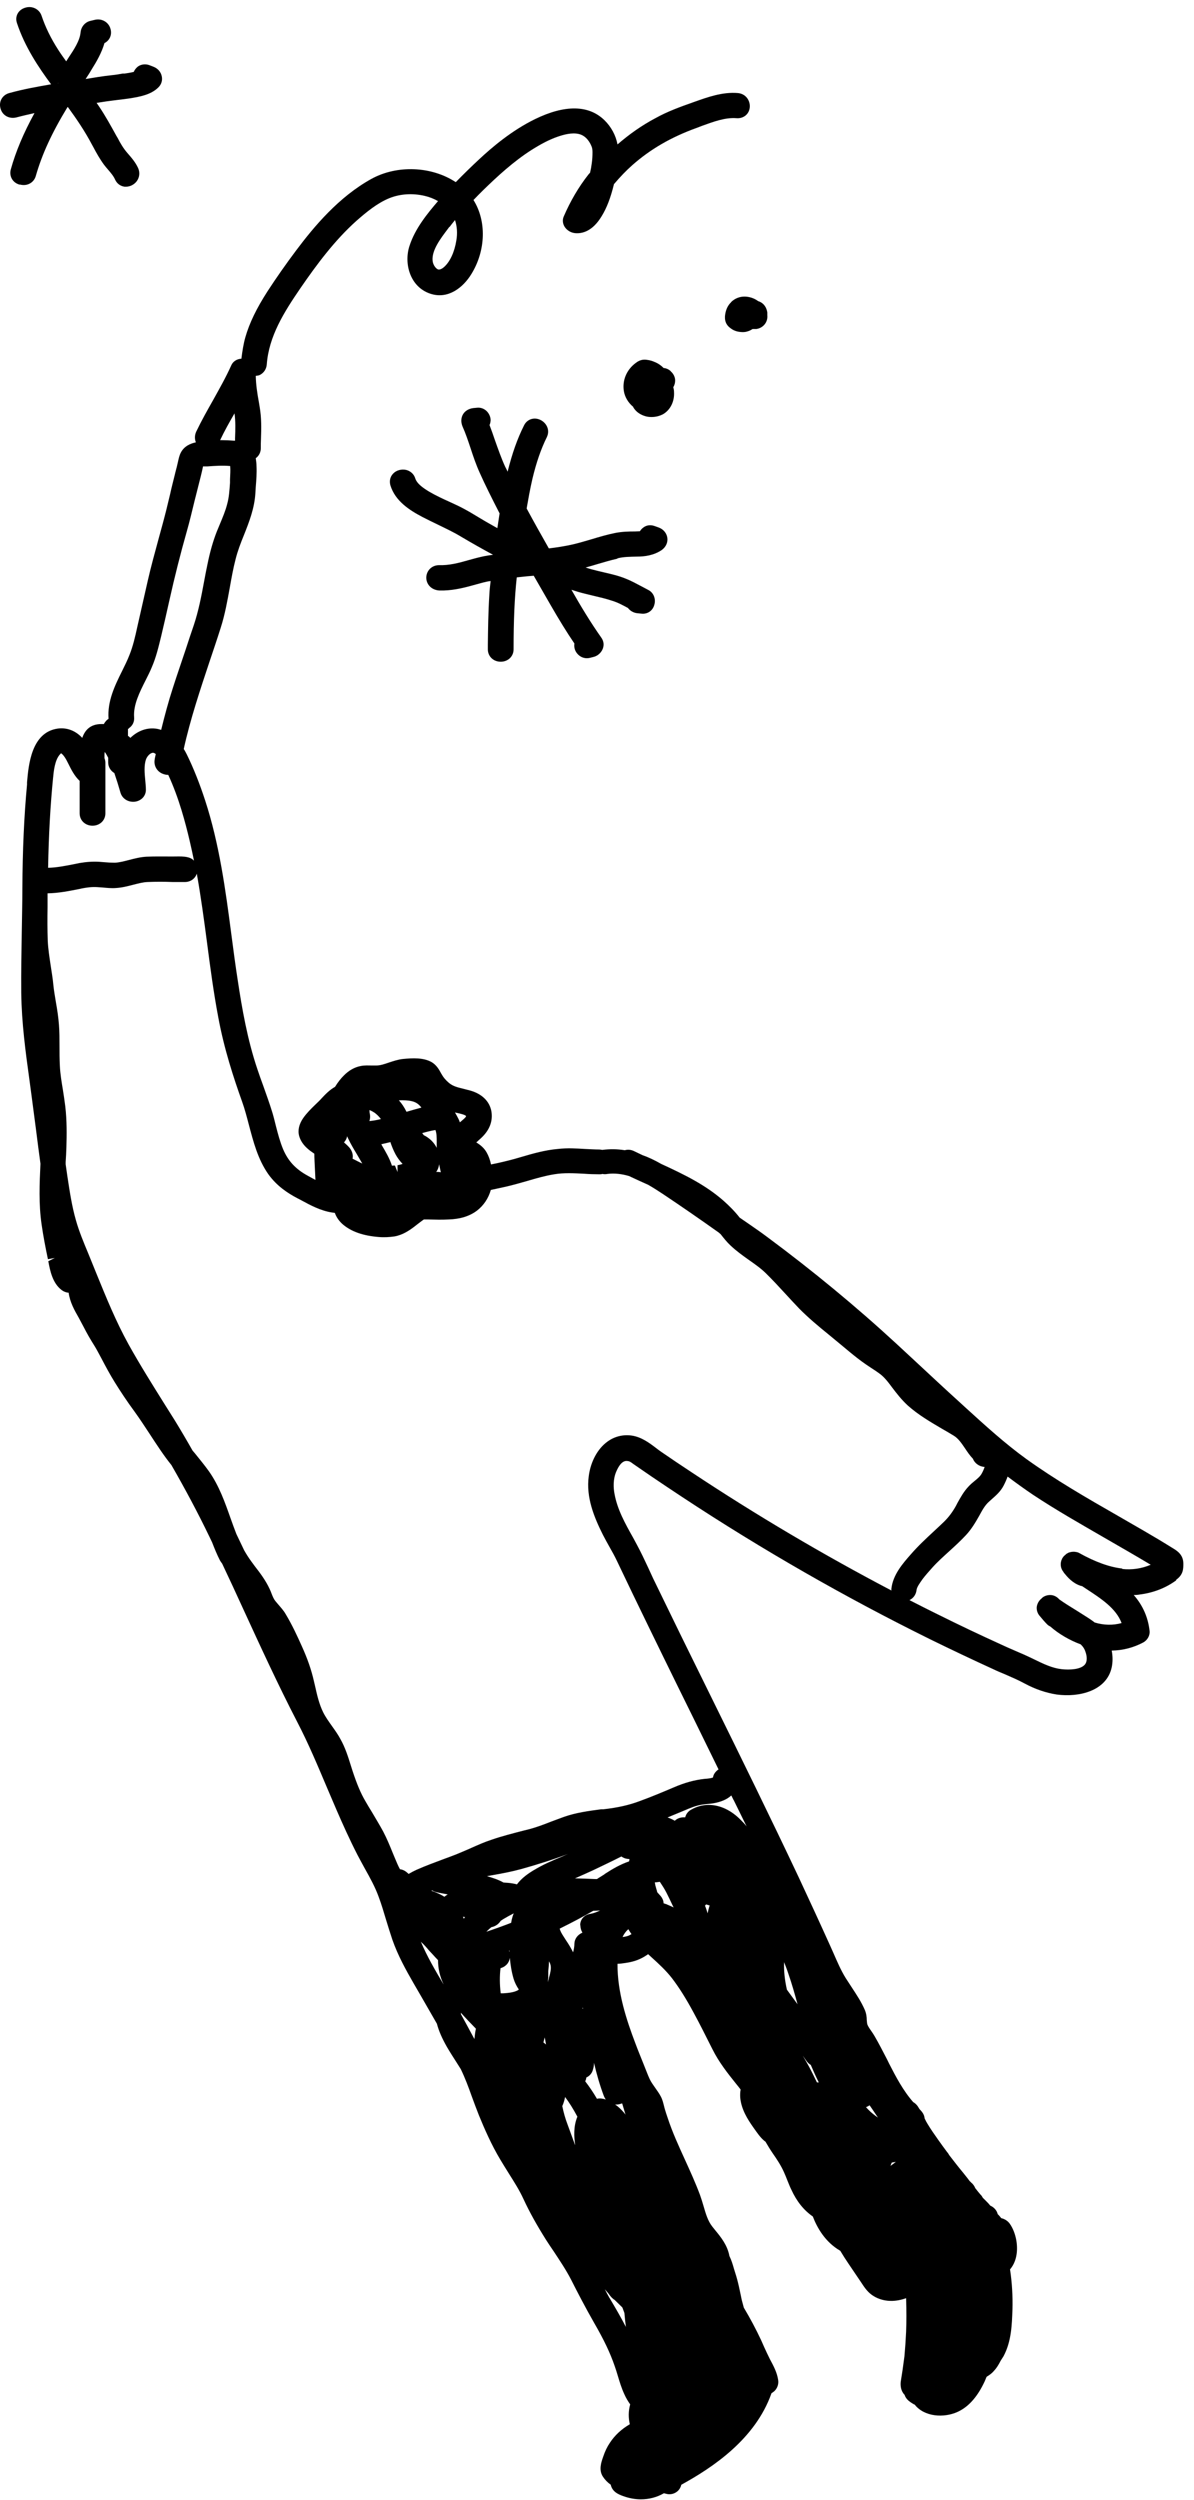 <svg width="64" height="134" viewBox="0 0 64 134" fill="none" xmlns="http://www.w3.org/2000/svg">
<path d="M63.049 84.666C63.429 84.393 63.429 84.08 63.429 83.807C63.429 83.319 63.089 83.113 62.849 82.967L62.769 82.918C61.829 82.332 60.859 81.785 59.899 81.229C58.259 80.291 56.569 79.314 55.019 78.201C53.869 77.371 52.789 76.385 51.749 75.438L51.439 75.154C50.629 74.422 49.829 73.67 49.029 72.928L48.039 72.01C45.889 70.027 43.559 68.103 41.109 66.287C40.809 66.062 40.499 65.848 40.189 65.633L39.649 65.262C39.389 64.93 39.089 64.627 38.779 64.353C37.799 63.494 36.669 62.947 35.439 62.381C35.099 62.185 34.749 62.019 34.439 61.912L33.989 61.697C33.829 61.619 33.659 61.599 33.489 61.648C33.079 61.58 32.689 61.58 32.289 61.629C32.289 61.629 32.279 61.629 32.269 61.629C32.219 61.619 32.169 61.609 32.119 61.609C31.869 61.609 31.609 61.59 31.359 61.58C30.889 61.551 30.399 61.521 29.899 61.58C29.219 61.639 28.569 61.824 27.939 62.01L27.569 62.117C27.169 62.224 26.769 62.322 26.319 62.41C26.269 62.166 26.189 61.951 26.089 61.775C25.949 61.521 25.749 61.365 25.529 61.228C25.579 61.189 25.629 61.141 25.659 61.111L25.769 61.014C26.239 60.584 26.429 60.096 26.339 59.558C26.239 59.021 25.829 58.621 25.189 58.445C25.079 58.416 24.959 58.386 24.849 58.357C24.529 58.279 24.279 58.221 24.059 58.035C23.889 57.889 23.769 57.752 23.649 57.537C23.539 57.332 23.399 57.078 23.129 56.922C22.689 56.678 22.119 56.707 21.609 56.756C21.329 56.785 21.079 56.873 20.839 56.951C20.609 57.029 20.389 57.107 20.169 57.107C20.099 57.107 20.019 57.107 19.949 57.107C19.759 57.107 19.549 57.088 19.329 57.136C19.009 57.195 18.699 57.371 18.439 57.635C18.269 57.801 18.109 58.006 17.959 58.25C17.679 58.406 17.449 58.64 17.249 58.855C17.139 58.982 17.009 59.099 16.889 59.217C16.669 59.431 16.439 59.656 16.249 59.929C16.029 60.252 15.949 60.584 16.039 60.896C16.109 61.141 16.269 61.385 16.529 61.599C16.629 61.687 16.739 61.756 16.849 61.834C16.849 62.097 16.869 62.371 16.879 62.635C16.889 62.84 16.899 63.035 16.909 63.24C16.779 63.172 16.639 63.094 16.499 63.016C15.849 62.664 15.439 62.224 15.169 61.58C15.009 61.189 14.899 60.779 14.789 60.349C14.729 60.105 14.669 59.861 14.599 59.627C14.449 59.139 14.279 58.67 14.109 58.191C13.999 57.898 13.899 57.605 13.799 57.312C13.259 55.721 12.969 54.031 12.749 52.576C12.619 51.746 12.509 50.906 12.399 50.066C12.089 47.693 11.759 45.242 10.999 42.908C10.709 42.019 10.379 41.179 10.009 40.427C9.959 40.33 9.909 40.232 9.849 40.144C10.199 38.552 10.729 36.97 11.239 35.437C11.439 34.841 11.639 34.255 11.829 33.65C12.059 32.937 12.189 32.195 12.319 31.482C12.409 30.974 12.499 30.466 12.629 29.968C12.739 29.529 12.899 29.109 13.079 28.669C13.359 27.966 13.639 27.244 13.689 26.433L13.709 26.101C13.739 25.73 13.769 25.359 13.749 24.968C13.749 24.841 13.729 24.704 13.709 24.558C13.729 24.538 13.749 24.529 13.769 24.509C13.899 24.392 13.979 24.216 13.979 24.031C13.979 23.855 13.979 23.679 13.989 23.513C14.009 22.966 14.019 22.39 13.919 21.814L13.879 21.57C13.789 21.081 13.719 20.622 13.709 20.144C13.779 20.134 13.839 20.134 13.909 20.105C14.139 19.997 14.279 19.782 14.299 19.538C14.409 18.025 15.219 16.736 16.109 15.437C16.969 14.187 17.939 12.878 19.109 11.833C19.619 11.384 20.219 10.886 20.869 10.622C21.449 10.388 22.109 10.349 22.749 10.495C23.009 10.554 23.259 10.652 23.479 10.778C22.919 11.433 22.249 12.243 21.949 13.181C21.639 14.128 21.979 15.378 23.059 15.739C24.019 16.062 24.829 15.407 25.269 14.685C26.049 13.415 26.079 11.833 25.379 10.72C25.539 10.554 25.709 10.378 25.879 10.212C26.659 9.45 27.519 8.659 28.479 8.044C29.019 7.702 29.459 7.478 29.879 7.331C30.189 7.224 30.649 7.087 31.039 7.185C31.429 7.282 31.629 7.644 31.709 7.849C31.743 7.927 31.759 8.028 31.759 8.152C31.759 8.357 31.749 8.552 31.719 8.757C31.699 8.923 31.669 9.089 31.629 9.255L31.549 9.343C31.009 10.027 30.569 10.788 30.219 11.599C30.139 11.775 30.159 11.98 30.259 12.146C30.379 12.341 30.599 12.478 30.839 12.497C31.209 12.527 31.759 12.4 32.249 11.589C32.519 11.15 32.729 10.613 32.909 9.87C33.249 9.47 33.569 9.138 33.889 8.855C34.859 7.995 35.989 7.341 37.349 6.853L37.629 6.745C38.249 6.521 38.879 6.286 39.479 6.335C39.849 6.364 40.159 6.12 40.189 5.749C40.219 5.407 39.989 5.026 39.549 4.987C38.729 4.919 37.939 5.202 37.199 5.466C36.449 5.73 35.779 5.974 35.129 6.335C34.409 6.716 33.729 7.194 33.099 7.741C33.009 7.253 32.759 6.794 32.399 6.442C31.559 5.622 30.279 5.603 28.679 6.384C27.419 6.999 26.359 7.907 25.679 8.542C25.269 8.923 24.859 9.323 24.429 9.763C23.139 8.913 21.299 8.825 19.909 9.587C18.159 10.554 16.839 12.136 15.879 13.415C15.329 14.148 14.809 14.89 14.339 15.613C13.749 16.53 13.369 17.312 13.149 18.083C13.049 18.435 12.989 18.826 12.939 19.226C12.699 19.236 12.479 19.372 12.389 19.597C12.109 20.222 11.759 20.837 11.429 21.433C11.119 21.98 10.799 22.546 10.519 23.132C10.429 23.328 10.429 23.533 10.499 23.708C10.229 23.767 9.879 23.894 9.689 24.265C9.609 24.421 9.579 24.578 9.539 24.753C9.499 24.929 9.459 25.105 9.409 25.281L9.359 25.486C9.279 25.818 9.189 26.15 9.119 26.482C9.049 26.775 8.979 27.058 8.909 27.351C8.779 27.869 8.639 28.376 8.499 28.884C8.299 29.626 8.089 30.378 7.919 31.13L7.359 33.601C7.249 34.109 7.129 34.636 6.939 35.105C6.829 35.388 6.689 35.671 6.549 35.955C6.149 36.755 5.749 37.586 5.819 38.523C5.779 38.552 5.739 38.582 5.699 38.621C5.649 38.679 5.599 38.738 5.569 38.806C5.529 38.806 5.479 38.806 5.439 38.806C4.839 38.806 4.549 39.138 4.409 39.548C4.049 39.158 3.579 38.982 3.089 39.05C1.679 39.255 1.529 41.004 1.449 41.931V42.048C1.289 43.757 1.209 45.584 1.199 47.634C1.199 48.367 1.179 49.109 1.169 49.842C1.149 50.965 1.129 52.097 1.139 53.22C1.159 54.812 1.369 56.375 1.579 57.889L1.689 58.709C1.769 59.314 1.849 59.929 1.929 60.535C2.009 61.17 2.089 61.804 2.169 62.371C2.119 63.426 2.069 64.51 2.229 65.623C2.319 66.248 2.439 66.873 2.569 67.488L2.939 67.42L2.589 67.596C2.679 68.084 2.809 68.758 3.289 69.129C3.399 69.217 3.539 69.275 3.679 69.285C3.749 69.793 3.989 70.223 4.219 70.623L4.479 71.111C4.569 71.287 4.659 71.453 4.759 71.629L4.909 71.883C5.019 72.059 5.129 72.234 5.229 72.42L5.429 72.791C5.659 73.231 5.889 73.66 6.149 74.08C6.459 74.578 6.799 75.096 7.209 75.652C7.499 76.053 7.759 76.453 8.029 76.863C8.399 77.43 8.779 78.016 9.189 78.523C9.919 79.793 10.609 81.082 11.229 82.371L11.369 82.664C11.499 82.996 11.629 83.319 11.789 83.631C11.819 83.68 11.849 83.729 11.909 83.807C12.289 84.608 12.659 85.408 13.029 86.219C13.949 88.221 14.899 90.291 15.929 92.284C16.529 93.436 17.039 94.656 17.539 95.838C17.709 96.239 17.879 96.629 18.049 97.03C18.359 97.743 18.729 98.573 19.159 99.412C19.289 99.657 19.419 99.901 19.549 100.135C19.839 100.653 20.109 101.141 20.299 101.668C20.449 102.069 20.569 102.479 20.689 102.879C20.799 103.241 20.909 103.592 21.029 103.954C21.329 104.813 21.759 105.584 22.169 106.297L22.549 106.952C22.839 107.459 23.129 107.957 23.419 108.465C23.519 108.846 23.689 109.237 23.949 109.696C24.119 109.989 24.309 110.282 24.489 110.565L24.699 110.897C24.929 111.375 25.109 111.854 25.289 112.362C25.409 112.694 25.539 113.036 25.669 113.368C25.969 114.1 26.339 114.95 26.819 115.751C26.969 116.004 27.119 116.239 27.269 116.483C27.559 116.942 27.839 117.381 28.059 117.86C28.389 118.573 28.789 119.286 29.269 120.047C29.399 120.253 29.539 120.458 29.679 120.663C30.019 121.18 30.349 121.669 30.619 122.196C30.939 122.831 31.369 123.661 31.849 124.501C32.369 125.399 32.709 126.112 32.949 126.815C33.009 126.981 33.059 127.147 33.109 127.313C33.209 127.645 33.309 127.987 33.469 128.329C33.559 128.534 33.669 128.71 33.779 128.866C33.679 129.227 33.679 129.579 33.759 129.93C33.319 130.184 32.949 130.526 32.689 130.927C32.549 131.132 32.429 131.376 32.329 131.678C32.229 131.962 32.079 132.382 32.319 132.743C32.429 132.909 32.569 133.055 32.739 133.173C32.739 133.202 32.749 133.221 32.759 133.251C32.879 133.612 33.249 133.729 33.509 133.817C33.779 133.905 34.069 133.954 34.349 133.954C34.789 133.954 35.209 133.846 35.579 133.632C35.609 133.632 35.649 133.641 35.679 133.651C35.909 133.72 36.129 133.671 36.299 133.534C36.409 133.446 36.489 133.309 36.519 133.173C38.209 132.245 40.479 130.731 41.349 128.28C41.349 128.28 41.349 128.28 41.349 128.27C41.399 128.241 41.449 128.202 41.499 128.163C41.669 128.007 41.749 127.772 41.709 127.548C41.649 127.157 41.469 126.815 41.269 126.444C41.159 126.229 41.059 126.005 40.959 125.79L40.799 125.428C40.529 124.852 40.219 124.266 39.869 123.68L39.759 123.27C39.659 122.792 39.569 122.303 39.409 121.815L39.339 121.59C39.279 121.376 39.209 121.141 39.099 120.917C38.989 120.331 38.649 119.911 38.319 119.51L38.179 119.335C37.939 119.032 37.829 118.641 37.709 118.231C37.649 118.026 37.589 117.831 37.519 117.635C37.279 116.991 36.989 116.356 36.709 115.741C36.379 115.018 36.039 114.276 35.789 113.514C35.729 113.348 35.679 113.182 35.629 113.016L35.589 112.86C35.549 112.704 35.509 112.528 35.419 112.362C35.339 112.206 35.229 112.059 35.129 111.913C35.049 111.795 34.969 111.688 34.899 111.571C34.779 111.366 34.699 111.131 34.599 110.887L34.479 110.584C34.339 110.233 34.189 109.872 34.059 109.52C33.579 108.26 33.089 106.776 33.099 105.252C33.249 105.252 33.399 105.223 33.549 105.204C34.009 105.135 34.349 105.008 34.699 104.764C34.709 104.764 34.729 104.745 34.739 104.735C34.789 104.784 34.849 104.832 34.909 104.891C35.319 105.262 35.699 105.614 36.019 106.024C36.399 106.522 36.769 107.108 37.179 107.87C37.509 108.475 37.819 109.1 38.129 109.715L38.189 109.833C38.529 110.516 38.989 111.102 39.459 111.688C39.539 111.786 39.619 111.883 39.699 111.991C39.669 112.147 39.669 112.303 39.679 112.44C39.739 113.065 40.079 113.592 40.359 113.993L40.449 114.12C40.589 114.315 40.739 114.54 40.939 114.715C40.969 114.745 40.999 114.764 41.029 114.784C41.149 114.989 41.279 115.204 41.419 115.409C41.629 115.711 41.859 116.053 42.019 116.415C42.089 116.571 42.149 116.717 42.209 116.874C42.279 117.04 42.339 117.206 42.419 117.362C42.699 117.977 43.079 118.456 43.569 118.797C43.799 119.403 44.239 120.174 45.039 120.633C45.179 120.868 45.329 121.102 45.489 121.337L46.149 122.313C46.299 122.538 46.459 122.801 46.729 122.997C47.239 123.358 47.899 123.417 48.569 123.173C48.589 123.866 48.589 124.432 48.569 124.969C48.549 125.409 48.519 125.848 48.479 126.288C48.449 126.532 48.409 126.776 48.379 127.02C48.349 127.235 48.309 127.45 48.279 127.665C48.259 127.88 48.289 128.153 48.489 128.358C48.499 128.397 48.519 128.436 48.539 128.475C48.629 128.632 48.769 128.729 48.909 128.817C48.949 128.846 48.999 128.866 49.039 128.886C49.059 128.915 49.089 128.954 49.119 128.983C49.709 129.589 50.769 129.579 51.449 129.208C51.979 128.925 52.419 128.407 52.779 127.635C52.809 127.577 52.829 127.509 52.859 127.44L52.889 127.382C53.039 127.294 53.169 127.196 53.269 127.079C53.409 126.932 53.519 126.757 53.639 126.522C53.689 126.444 53.739 126.366 53.789 126.288C54.219 125.487 54.239 124.579 54.269 123.788C54.289 123.085 54.249 122.352 54.139 121.63C54.459 121.258 54.579 120.712 54.479 120.087C54.419 119.745 54.299 119.432 54.129 119.188C54.019 119.032 53.849 118.924 53.669 118.885C53.619 118.827 53.569 118.758 53.509 118.7L53.479 118.671C53.429 118.465 53.279 118.299 53.079 118.212L52.979 118.094C52.859 117.967 52.739 117.85 52.679 117.792C52.639 117.713 52.579 117.635 52.559 117.626C52.479 117.528 52.399 117.44 52.329 117.342L52.279 117.284C52.229 117.157 52.149 117.049 52.049 116.971C52.029 116.952 52.009 116.922 51.979 116.903L51.869 116.756C51.789 116.659 51.709 116.551 51.629 116.454C51.359 116.131 51.099 115.79 50.879 115.506C50.839 115.438 50.799 115.37 50.779 115.36C50.609 115.135 50.449 114.911 50.289 114.686C50.089 114.403 49.889 114.12 49.709 113.817C49.659 113.739 49.619 113.661 49.559 113.534C49.549 113.368 49.459 113.211 49.299 113.055L49.259 112.997C49.259 112.997 49.209 112.909 49.179 112.87C49.119 112.792 49.039 112.713 48.949 112.665C48.409 112.049 48.019 111.307 47.659 110.604L47.549 110.379C47.329 109.959 47.119 109.54 46.879 109.129C46.829 109.041 46.769 108.954 46.709 108.866C46.619 108.739 46.519 108.592 46.489 108.495C46.469 108.416 46.469 108.338 46.459 108.26C46.459 108.114 46.439 107.928 46.359 107.733C46.169 107.293 45.909 106.903 45.659 106.522C45.549 106.356 45.439 106.18 45.329 106.014C45.069 105.594 44.879 105.145 44.669 104.666L44.499 104.286C43.949 103.065 43.389 101.854 42.829 100.653C41.319 97.45 39.729 94.217 38.189 91.092C37.419 89.52 36.639 87.957 35.879 86.385L35.009 84.598C34.919 84.403 34.829 84.207 34.739 84.012C34.549 83.602 34.359 83.201 34.149 82.811L33.939 82.42C33.499 81.639 33.089 80.897 32.939 80.067C32.879 79.754 32.849 79.285 33.039 78.856C33.299 78.26 33.549 78.289 33.659 78.309C33.749 78.318 33.819 78.367 33.949 78.465L34.929 79.139C35.479 79.51 36.029 79.881 36.579 80.242C40.859 83.065 45.329 85.623 49.839 87.85C50.969 88.406 52.109 88.944 53.259 89.471C53.439 89.559 53.629 89.637 53.819 89.715C54.199 89.881 54.569 90.037 54.929 90.233C55.489 90.535 56.069 90.731 56.639 90.819C57.869 90.985 59.319 90.614 59.589 89.364C59.649 89.08 59.649 88.768 59.589 88.465C60.189 88.455 60.749 88.309 61.269 88.035C61.499 87.918 61.649 87.654 61.619 87.41C61.539 86.688 61.259 86.043 60.769 85.487C60.889 85.487 60.999 85.477 61.109 85.457C61.809 85.369 62.479 85.115 63.039 84.705L63.049 84.666ZM24.099 12.165C24.189 12.038 24.289 11.921 24.389 11.794C24.499 12.126 24.529 12.507 24.459 12.898C24.359 13.513 24.119 14.04 23.789 14.323C23.699 14.402 23.569 14.47 23.479 14.441C23.339 14.382 23.209 14.177 23.189 13.982C23.129 13.415 23.619 12.78 24.009 12.263L24.089 12.155L24.099 12.165ZM47.799 115.907L48.019 115.868C47.919 115.946 47.819 116.024 47.729 116.083C47.749 116.024 47.779 115.965 47.799 115.907ZM46.609 112.831C46.759 113.045 46.909 113.27 47.059 113.495C46.889 113.377 46.709 113.241 46.539 113.065C46.499 113.026 46.459 112.977 46.419 112.938C46.479 112.909 46.549 112.879 46.609 112.84V112.831ZM43.259 110.497C43.309 110.565 43.379 110.624 43.459 110.672C43.599 110.995 43.739 111.317 43.889 111.61C43.859 111.61 43.829 111.61 43.799 111.61H43.789L43.589 111.2C43.419 110.848 43.229 110.516 43.029 110.174C43.099 110.282 43.179 110.379 43.249 110.487L43.259 110.497ZM42.259 105.789C42.449 106.336 42.609 106.903 42.749 107.42C42.559 107.157 42.369 106.903 42.179 106.639C42.059 106.102 42.009 105.614 42.029 105.164C42.109 105.37 42.189 105.575 42.259 105.789ZM24.489 59.646C24.579 59.666 24.669 59.685 24.769 59.715C24.949 59.764 24.989 59.812 24.979 59.832C24.969 59.891 24.799 60.027 24.719 60.096C24.699 60.115 24.669 60.135 24.649 60.154C24.629 60.096 24.609 60.037 24.579 59.978C24.519 59.861 24.459 59.744 24.389 59.627C24.419 59.627 24.449 59.636 24.479 59.646H24.489ZM23.489 62.615C23.509 62.547 23.529 62.469 23.539 62.4C23.549 62.469 23.569 62.527 23.579 62.596C23.599 62.674 23.609 62.752 23.629 62.83C23.579 62.82 23.519 62.81 23.469 62.81C23.439 62.81 23.409 62.81 23.379 62.81C23.429 62.752 23.459 62.684 23.489 62.605V62.615ZM23.339 60.564C23.409 60.74 23.409 60.974 23.409 61.219C23.409 61.326 23.409 61.424 23.409 61.521C23.269 61.238 23.029 60.994 22.709 60.838C22.689 60.799 22.659 60.769 22.629 60.73C22.869 60.662 23.099 60.603 23.339 60.564ZM22.079 59.021C22.289 59.07 22.439 59.168 22.589 59.363C22.329 59.431 22.059 59.51 21.789 59.588C21.669 59.344 21.539 59.148 21.379 58.972C21.649 58.963 21.879 58.972 22.079 59.021ZM20.929 61.228C20.999 61.433 21.089 61.658 21.199 61.863C21.299 62.049 21.429 62.224 21.579 62.381L21.489 62.41C21.429 62.429 21.369 62.439 21.309 62.449V62.82L21.169 62.469C21.119 62.469 21.059 62.469 21.009 62.478C20.889 62.097 20.659 61.707 20.479 61.404L20.439 61.326C20.619 61.287 20.779 61.248 20.939 61.209L20.929 61.228ZM20.049 59.617C20.189 59.715 20.309 59.832 20.419 59.978C20.219 60.027 20.009 60.066 19.799 60.086C19.839 59.969 19.849 59.842 19.829 59.724L19.809 59.627C19.809 59.627 19.809 59.539 19.799 59.5C19.819 59.5 19.909 59.529 20.059 59.627L20.049 59.617ZM18.599 60.877C18.599 60.877 18.629 60.955 18.649 60.994C18.789 61.297 18.959 61.58 19.129 61.863L19.299 62.156C19.339 62.224 19.379 62.293 19.419 62.361C19.349 62.332 19.279 62.293 19.219 62.264L18.929 62.117C18.929 62.117 18.909 62.117 18.899 62.097C18.939 61.902 18.879 61.697 18.739 61.521C18.649 61.414 18.539 61.316 18.439 61.228C18.529 61.131 18.589 61.014 18.609 60.877H18.599ZM12.569 22.146C12.629 22.576 12.619 23.015 12.599 23.484C12.599 23.523 12.599 23.572 12.599 23.62C12.579 23.62 12.559 23.62 12.539 23.62C12.319 23.601 12.099 23.591 11.879 23.591C11.849 23.591 11.829 23.591 11.799 23.591C12.029 23.103 12.299 22.624 12.569 22.156V22.146ZM6.919 39.021C7.109 38.894 7.209 38.679 7.189 38.445C7.139 37.781 7.479 37.107 7.809 36.453C7.919 36.228 8.039 36.003 8.129 35.779C8.369 35.232 8.499 34.666 8.639 34.099C8.779 33.503 8.919 32.908 9.069 32.224C9.369 30.876 9.679 29.656 10.009 28.494C10.169 27.937 10.299 27.37 10.439 26.804L10.489 26.609C10.539 26.413 10.589 26.208 10.639 26.013C10.719 25.691 10.809 25.359 10.879 25.017C10.879 25.017 10.879 25.007 10.879 24.997C10.899 24.997 10.909 24.997 10.929 24.997H11.129C11.529 24.968 11.949 24.939 12.339 24.978C12.359 25.212 12.339 25.456 12.329 25.691V25.876C12.299 26.277 12.279 26.648 12.179 27.009C12.089 27.37 11.939 27.722 11.789 28.083L11.619 28.494C11.429 28.982 11.269 29.519 11.129 30.203C11.059 30.525 10.999 30.847 10.939 31.169C10.789 31.98 10.639 32.751 10.389 33.503C10.239 33.943 10.089 34.382 9.949 34.822C9.719 35.515 9.479 36.199 9.259 36.892C9.029 37.595 8.829 38.347 8.639 39.119C8.539 39.089 8.439 39.06 8.329 39.05C7.799 38.992 7.329 39.216 6.989 39.548C6.989 39.548 6.969 39.529 6.959 39.519C6.929 39.49 6.899 39.461 6.859 39.441V39.099C6.859 39.099 6.859 39.08 6.859 39.07C6.869 39.07 6.889 39.05 6.899 39.05L6.919 39.021ZM2.849 41.668C2.879 41.326 2.939 40.74 3.209 40.437C3.249 40.398 3.269 40.379 3.269 40.369C3.299 40.388 3.439 40.476 3.619 40.847L3.669 40.945C3.819 41.248 3.989 41.589 4.269 41.853V43.591C4.269 43.972 4.569 44.255 4.959 44.255C5.349 44.255 5.649 43.972 5.649 43.591V40.877C5.649 40.798 5.629 40.711 5.599 40.632C5.599 40.486 5.599 40.379 5.609 40.3C5.689 40.398 5.749 40.515 5.799 40.613V40.867C5.799 41.101 5.929 41.316 6.129 41.433C6.249 41.785 6.359 42.136 6.459 42.488C6.559 42.82 6.889 43.015 7.249 42.966C7.599 42.908 7.839 42.634 7.819 42.293C7.819 42.146 7.799 42 7.789 41.853C7.749 41.443 7.709 41.023 7.829 40.691C7.899 40.505 8.089 40.32 8.229 40.349C8.269 40.359 8.309 40.379 8.349 40.417C8.329 40.525 8.299 40.623 8.289 40.72C8.239 41.042 8.409 41.345 8.719 41.472C8.819 41.511 8.919 41.531 9.019 41.531C9.599 42.781 9.949 44.138 10.169 45.076C10.249 45.427 10.329 45.779 10.399 46.13C10.149 45.857 9.669 45.906 9.249 45.906C8.779 45.906 8.319 45.896 7.849 45.916C7.519 45.935 7.219 46.013 6.919 46.091C6.649 46.16 6.399 46.228 6.159 46.238C5.959 46.238 5.769 46.228 5.569 46.209L5.319 46.189C4.989 46.17 4.649 46.189 4.249 46.258L3.919 46.326C3.459 46.414 3.019 46.502 2.579 46.511C2.609 44.754 2.699 43.152 2.849 41.648V41.668ZM23.769 106.346C23.329 105.604 22.889 104.852 22.559 104.071C22.559 104.071 22.579 104.08 22.579 104.09C22.729 104.227 22.859 104.373 22.989 104.53L23.189 104.745C23.289 104.852 23.379 104.959 23.479 105.057C23.479 105.477 23.569 105.916 23.769 106.336V106.346ZM23.819 101.659C23.689 101.58 23.549 101.502 23.399 101.444C23.339 101.414 23.239 101.375 23.119 101.336L23.169 101.317C23.239 101.366 23.319 101.395 23.399 101.414C23.599 101.463 23.799 101.493 23.999 101.532C23.939 101.571 23.879 101.61 23.819 101.659ZM25.429 109.286C25.199 108.856 24.959 108.416 24.709 107.957C24.709 107.928 24.709 107.899 24.699 107.87C24.969 108.172 25.239 108.456 25.509 108.729C25.469 108.915 25.449 109.1 25.429 109.286ZM24.809 102.723C24.809 102.723 24.879 102.743 24.929 102.752C24.899 102.782 24.879 102.811 24.859 102.84C24.849 102.801 24.829 102.752 24.809 102.713V102.723ZM26.069 103.534C26.149 103.455 26.239 103.368 26.339 103.289C26.549 103.25 26.729 103.123 26.839 102.948L26.989 102.85C27.169 102.743 27.349 102.645 27.539 102.547C27.489 102.655 27.459 102.772 27.429 102.889C27.419 102.948 27.409 102.996 27.399 103.055C26.949 103.231 26.509 103.387 26.069 103.534ZM27.319 104.637C27.319 104.637 27.299 104.579 27.279 104.549C27.289 104.549 27.299 104.549 27.309 104.539C27.309 104.559 27.309 104.579 27.309 104.598C27.309 104.618 27.309 104.627 27.309 104.647L27.319 104.637ZM27.779 106.659C27.559 106.786 27.259 106.815 26.979 106.834C26.929 106.834 26.889 106.834 26.839 106.834C26.779 106.346 26.779 105.897 26.829 105.487C26.939 105.457 27.049 105.399 27.129 105.321C27.239 105.223 27.309 105.077 27.329 104.93C27.359 105.291 27.419 105.682 27.529 106.053C27.589 106.248 27.679 106.434 27.809 106.629C27.799 106.639 27.789 106.649 27.769 106.659H27.779ZM29.269 109.579C29.269 109.579 29.179 109.5 29.129 109.471C29.149 109.383 29.169 109.286 29.199 109.198C29.219 109.325 29.249 109.452 29.269 109.579ZM29.419 106.034V106.053C29.399 106.112 29.379 106.18 29.369 106.239C29.369 106.131 29.389 106.034 29.389 105.926V105.643C29.409 105.467 29.419 105.291 29.429 105.116C29.429 105.125 29.439 105.145 29.449 105.155C29.579 105.399 29.529 105.633 29.419 106.024V106.034ZM28.609 100.233C28.339 100.399 27.969 100.643 27.709 100.995H27.699C27.629 100.975 27.549 100.955 27.479 100.946C27.319 100.916 27.149 100.907 26.989 100.897C26.709 100.741 26.409 100.643 26.099 100.555C26.209 100.536 26.319 100.516 26.429 100.496C26.929 100.409 27.439 100.311 27.939 100.174C28.779 99.94 29.619 99.676 30.449 99.364C30.349 99.403 30.249 99.451 30.139 99.5C29.619 99.715 29.089 99.94 28.599 100.243L28.609 100.233ZM30.819 114.95L30.419 113.856C30.299 113.543 30.209 113.221 30.139 112.879C30.209 112.723 30.259 112.557 30.289 112.391C30.509 112.684 30.719 113.016 30.949 113.446C30.729 113.973 30.769 114.54 30.829 114.95H30.819ZM31.199 107.635C31.199 107.635 31.219 107.616 31.239 107.606C31.239 107.625 31.249 107.655 31.259 107.674C31.239 107.655 31.229 107.645 31.209 107.625L31.199 107.635ZM31.109 103.192C31.109 103.329 31.149 103.465 31.219 103.582C30.969 103.69 30.799 103.905 30.789 104.168C30.789 104.325 30.759 104.481 30.719 104.637C30.609 104.413 30.479 104.198 30.339 103.993C30.249 103.846 30.149 103.709 30.069 103.553C30.039 103.495 30.019 103.436 29.999 103.368C30.649 103.045 31.249 102.733 31.799 102.411H31.829C31.939 102.411 32.049 102.401 32.169 102.391C31.989 102.479 31.819 102.547 31.639 102.577C31.319 102.625 31.099 102.87 31.099 103.182L31.109 103.192ZM32.169 112.469C32.109 112.469 32.059 112.469 31.999 112.489C31.799 112.147 31.589 111.835 31.369 111.551C31.389 111.502 31.409 111.454 31.419 111.415C31.419 111.395 31.419 111.366 31.429 111.346C31.599 111.268 31.729 111.122 31.779 110.936C31.819 110.809 31.839 110.682 31.839 110.555C31.979 111.161 32.149 111.756 32.369 112.342C32.399 112.411 32.429 112.469 32.469 112.528C32.419 112.508 32.379 112.499 32.329 112.489C32.279 112.479 32.219 112.469 32.169 112.469ZM32.669 123.163C32.579 123.007 32.499 122.85 32.419 122.694C32.489 122.772 32.549 122.85 32.619 122.928C32.699 123.046 32.779 123.143 32.879 123.221C32.889 123.231 32.909 123.251 32.939 123.26C33.079 123.397 33.219 123.534 33.359 123.671L33.469 123.964C33.489 124.217 33.519 124.471 33.549 124.716C33.289 124.208 32.989 123.7 32.679 123.173L32.669 123.163ZM33.219 112.772C33.219 112.772 33.309 112.743 33.349 112.733C33.399 112.909 33.449 113.075 33.499 113.241C33.509 113.28 33.519 113.309 33.529 113.338C33.499 113.29 33.459 113.251 33.429 113.211C33.309 113.075 33.159 112.918 32.969 112.792C33.049 112.801 33.129 112.792 33.219 112.772ZM32.399 100.457C32.289 100.526 32.179 100.594 32.069 100.662L31.999 100.711H31.909C31.549 100.692 31.179 100.682 30.819 100.672C30.849 100.662 30.879 100.643 30.909 100.633C31.199 100.506 31.489 100.379 31.779 100.243C32.289 99.998 32.809 99.754 33.309 99.5C33.389 99.559 33.479 99.598 33.569 99.618C33.619 99.627 33.679 99.637 33.739 99.637C33.739 99.676 33.729 99.725 33.719 99.764C33.259 99.92 32.849 100.155 32.399 100.448V100.457ZM33.709 103.739C33.609 103.778 33.489 103.807 33.369 103.817C33.449 103.651 33.539 103.524 33.659 103.416C33.659 103.416 33.669 103.407 33.679 103.397C33.729 103.485 33.789 103.573 33.849 103.661C33.799 103.69 33.749 103.719 33.709 103.739ZM35.749 102.069C35.689 102.049 35.629 102.03 35.569 102.01C35.569 101.844 35.479 101.678 35.339 101.541C35.319 101.522 35.309 101.502 35.289 101.483C35.279 101.473 35.269 101.463 35.259 101.454C35.249 101.434 35.229 101.414 35.219 101.395C35.219 101.395 35.219 101.375 35.219 101.366L35.189 101.268C35.169 101.2 35.149 101.121 35.129 101.053C35.119 100.995 35.109 100.946 35.099 100.887C35.189 100.887 35.279 100.868 35.369 100.858C35.499 101.053 35.619 101.239 35.719 101.434C35.839 101.668 35.949 101.903 36.059 102.137C36.079 102.166 36.089 102.205 36.109 102.235C35.999 102.176 35.879 102.127 35.759 102.078L35.749 102.069ZM37.929 102.547C37.889 102.411 37.849 102.284 37.789 102.137C37.809 102.118 37.829 102.088 37.849 102.069C37.909 102.088 37.979 102.108 38.039 102.127C37.989 102.274 37.959 102.411 37.929 102.547ZM39.319 96.463C39.549 96.942 39.789 97.41 40.019 97.889C39.929 97.772 39.829 97.664 39.719 97.557C39.189 97.01 38.579 96.737 37.989 96.737C37.669 96.737 37.349 96.815 37.049 96.991C36.879 97.078 36.769 97.235 36.729 97.401C36.699 97.401 36.679 97.401 36.649 97.401C36.479 97.401 36.299 97.459 36.169 97.586C36.039 97.508 35.909 97.45 35.779 97.41C36.089 97.284 36.409 97.147 36.719 97.02C36.989 96.903 37.299 96.776 37.599 96.727C37.699 96.707 37.799 96.698 37.899 96.688C38.009 96.678 38.129 96.668 38.239 96.649C38.639 96.58 38.969 96.444 39.199 96.229L39.319 96.473V96.463ZM47.759 85.233C44.129 83.328 40.539 81.209 37.079 78.914C36.529 78.553 35.979 78.182 35.439 77.811C35.339 77.742 35.249 77.674 35.149 77.596C34.789 77.322 34.379 77.02 33.869 76.942C33.389 76.873 32.929 76.99 32.549 77.273C32.029 77.654 31.659 78.338 31.559 79.109C31.399 80.262 31.859 81.346 32.319 82.264C32.429 82.479 32.549 82.694 32.669 82.908C32.809 83.153 32.949 83.406 33.069 83.66C33.359 84.256 33.639 84.862 33.929 85.457C35.009 87.694 36.099 89.92 37.199 92.147L38.519 94.842H38.499C38.339 94.959 38.239 95.106 38.219 95.262C38.169 95.301 37.949 95.33 37.769 95.34C37.239 95.399 36.719 95.535 36.109 95.799C35.509 96.053 34.909 96.307 34.289 96.532C33.719 96.746 33.119 96.883 32.339 96.971H32.219C31.559 97.059 30.879 97.147 30.219 97.381C29.999 97.459 29.779 97.547 29.559 97.625C29.159 97.782 28.779 97.928 28.379 98.035L28.059 98.114C27.499 98.26 26.909 98.407 26.349 98.602C25.959 98.729 25.589 98.895 25.219 99.061C24.959 99.178 24.699 99.285 24.439 99.393C24.219 99.481 23.999 99.559 23.789 99.637C23.299 99.823 22.809 99.998 22.329 100.213C22.199 100.272 22.049 100.35 21.899 100.438C21.889 100.418 21.869 100.399 21.849 100.389C21.739 100.282 21.599 100.203 21.439 100.184C21.339 100.008 21.259 99.803 21.159 99.569L21.049 99.305C20.899 98.934 20.739 98.543 20.539 98.162C20.349 97.811 20.139 97.469 19.939 97.127C19.819 96.932 19.699 96.737 19.589 96.541C19.329 96.102 19.129 95.614 18.899 94.92L18.809 94.637C18.659 94.159 18.509 93.67 18.249 93.211C18.119 92.967 17.959 92.742 17.799 92.518C17.619 92.264 17.449 92.029 17.319 91.766C17.109 91.336 16.999 90.867 16.889 90.369L16.829 90.115C16.689 89.49 16.479 88.895 16.179 88.231C15.929 87.674 15.659 87.088 15.319 86.522C15.199 86.307 15.039 86.141 14.899 85.975L14.759 85.809C14.679 85.711 14.619 85.574 14.559 85.418C14.529 85.33 14.489 85.242 14.449 85.154C14.239 84.705 13.949 84.315 13.659 83.944L13.479 83.699C13.329 83.494 13.199 83.289 13.089 83.094L12.669 82.215C12.559 81.932 12.459 81.658 12.359 81.375C12.059 80.525 11.749 79.637 11.199 78.856C10.969 78.533 10.709 78.221 10.459 77.908L10.319 77.742C10.009 77.195 9.689 76.648 9.359 76.111L8.849 75.301C8.189 74.246 7.509 73.162 6.899 72.068C6.209 70.818 5.699 69.559 5.149 68.211L4.729 67.176C4.489 66.6 4.239 66.004 4.069 65.398C3.849 64.637 3.729 63.816 3.609 63.025L3.519 62.4V62.283C3.539 62.019 3.549 61.756 3.559 61.492C3.579 60.838 3.589 60.066 3.499 59.295C3.459 58.992 3.419 58.699 3.369 58.396C3.299 57.976 3.229 57.556 3.209 57.136C3.189 56.775 3.189 56.414 3.189 56.053C3.189 55.672 3.189 55.291 3.159 54.92C3.129 54.519 3.069 54.119 2.999 53.728C2.949 53.416 2.889 53.093 2.859 52.781C2.829 52.439 2.769 52.107 2.719 51.765C2.649 51.297 2.579 50.857 2.559 50.408C2.539 49.822 2.539 49.226 2.549 48.63V47.879C3.149 47.869 3.719 47.752 4.269 47.644L4.399 47.615C4.649 47.566 4.929 47.527 5.219 47.547L5.489 47.566C5.729 47.586 5.969 47.615 6.209 47.595C6.539 47.576 6.839 47.498 7.139 47.42C7.409 47.351 7.659 47.283 7.909 47.273C8.359 47.254 8.809 47.254 9.259 47.273C9.479 47.273 9.689 47.273 9.909 47.273C10.209 47.273 10.459 47.097 10.549 46.824C10.769 48.064 10.939 49.314 11.099 50.535C11.269 51.843 11.449 53.201 11.699 54.519C12.009 56.209 12.519 57.761 12.979 59.051C13.119 59.441 13.229 59.861 13.339 60.281C13.579 61.189 13.819 62.127 14.379 62.928C14.839 63.572 15.429 63.953 15.949 64.226L16.119 64.314C16.639 64.597 17.179 64.891 17.809 64.988C17.849 64.988 17.899 64.998 17.949 65.008C18.029 65.242 18.189 65.467 18.399 65.642C18.849 66.014 19.459 66.228 20.279 66.297C20.589 66.326 20.879 66.306 21.149 66.267C21.589 66.189 21.949 65.945 22.239 65.721L22.339 65.642C22.469 65.545 22.589 65.447 22.719 65.359H22.969C23.329 65.369 23.679 65.379 24.039 65.359C24.669 65.34 25.169 65.183 25.559 64.891C25.929 64.607 26.179 64.226 26.309 63.777L27.119 63.601C27.499 63.514 27.869 63.406 28.249 63.299C28.749 63.152 29.219 63.016 29.709 62.937C30.229 62.849 30.759 62.879 31.319 62.908C31.579 62.928 31.849 62.937 32.119 62.937C32.179 62.937 32.239 62.937 32.289 62.918C32.379 62.937 32.469 62.937 32.559 62.918C32.939 62.869 33.339 62.918 33.729 63.035L33.829 63.084C34.149 63.23 34.459 63.377 34.749 63.504C35.019 63.66 35.279 63.826 35.529 63.992C36.539 64.666 37.539 65.359 38.529 66.062L38.629 66.15C38.799 66.365 38.959 66.57 39.159 66.756C39.469 67.049 39.809 67.293 40.139 67.527C40.459 67.752 40.769 67.967 41.039 68.23C41.409 68.592 41.759 68.973 42.109 69.353C42.349 69.617 42.589 69.871 42.829 70.125C43.329 70.633 43.869 71.082 44.399 71.512L45.119 72.107C45.399 72.342 45.679 72.576 45.969 72.801C46.279 73.045 46.609 73.26 46.939 73.475L47.119 73.602C47.389 73.787 47.609 74.08 47.819 74.363C48.049 74.666 48.319 75.018 48.659 75.33C49.229 75.838 49.869 76.209 50.499 76.58C50.709 76.697 50.919 76.824 51.129 76.951C51.369 77.098 51.539 77.352 51.719 77.615C51.849 77.811 51.979 78.006 52.149 78.182C52.239 78.416 52.469 78.592 52.749 78.621H52.779C52.739 78.738 52.689 78.856 52.629 78.963C52.549 79.119 52.399 79.246 52.229 79.383C52.119 79.471 52.009 79.568 51.919 79.666C51.659 79.939 51.489 80.252 51.319 80.555L51.239 80.711C51.059 81.033 50.859 81.307 50.599 81.561C50.419 81.736 50.229 81.912 50.039 82.088C49.629 82.469 49.209 82.859 48.819 83.309C48.389 83.797 47.859 84.403 47.779 85.154C47.779 85.184 47.779 85.223 47.779 85.252L47.759 85.233ZM60.169 84.07C59.479 83.992 58.729 83.729 57.819 83.221C57.769 83.201 57.719 83.182 57.679 83.182C57.609 83.162 57.499 83.162 57.399 83.182C57.379 83.182 57.309 83.211 57.289 83.211C57.249 83.231 57.219 83.25 57.179 83.27C57.159 83.279 57.049 83.387 57.029 83.397C57.009 83.416 56.939 83.514 56.929 83.543C56.809 83.778 56.839 84.051 56.999 84.246C56.999 84.256 57.019 84.266 57.019 84.285C57.219 84.529 57.479 84.842 57.909 84.988C57.939 84.998 57.969 85.008 57.999 85.008L58.219 85.154C59.039 85.692 59.819 86.199 60.119 86.99C59.659 87.117 59.169 87.108 58.679 86.961C58.579 86.883 58.469 86.805 58.349 86.727C58.149 86.6 57.949 86.473 57.749 86.346C57.399 86.131 57.049 85.916 56.779 85.721C56.649 85.574 56.479 85.487 56.289 85.487C56.099 85.487 55.919 85.565 55.829 85.672C55.679 85.789 55.589 85.965 55.569 86.141C55.559 86.326 55.629 86.502 55.739 86.619C55.869 86.776 55.999 86.932 56.139 87.069C56.189 87.117 56.239 87.147 56.299 87.176C56.769 87.586 57.329 87.908 57.929 88.133C58.059 88.26 58.139 88.387 58.189 88.553C58.249 88.719 58.309 89.041 58.139 89.227C57.909 89.481 57.329 89.51 56.899 89.461C56.399 89.403 55.949 89.188 55.409 88.924C55.069 88.758 54.719 88.602 54.369 88.455C54.139 88.358 53.899 88.25 53.669 88.143C52.529 87.625 51.399 87.088 50.279 86.531C49.769 86.278 49.259 86.024 48.749 85.76C48.949 85.662 49.099 85.477 49.129 85.213C49.149 85.057 49.299 84.852 49.449 84.637C49.609 84.422 49.799 84.217 49.979 84.012C50.259 83.699 50.579 83.416 50.889 83.133C51.199 82.85 51.499 82.576 51.779 82.274C52.079 81.951 52.289 81.59 52.489 81.238C52.649 80.945 52.789 80.682 53.009 80.486L53.129 80.379C53.369 80.164 53.629 79.949 53.799 79.617C53.879 79.461 53.949 79.305 54.009 79.139C54.489 79.5 54.939 79.822 55.359 80.106C56.609 80.936 57.939 81.688 59.219 82.43C60.029 82.899 60.869 83.377 61.679 83.865C61.199 84.07 60.679 84.149 60.139 84.09L60.169 84.07Z" fill="black"/>
<path d="M33.119 29.919C33.439 29.841 33.749 29.841 34.159 29.831C34.539 29.831 35.039 29.773 35.469 29.48C35.689 29.324 35.809 29.07 35.769 28.816C35.729 28.562 35.549 28.357 35.299 28.269L35.079 28.191C34.879 28.122 34.679 28.142 34.519 28.249C34.429 28.308 34.359 28.376 34.299 28.474C34.209 28.474 34.119 28.484 34.039 28.484C33.679 28.484 33.349 28.494 32.989 28.562C32.549 28.65 32.119 28.777 31.699 28.904C31.369 29.001 31.039 29.099 30.709 29.177C30.279 29.275 29.839 29.343 29.419 29.392C29.019 28.689 28.619 27.976 28.229 27.253C28.309 26.794 28.409 26.218 28.539 25.661C28.749 24.782 28.999 24.06 29.309 23.435C29.499 23.044 29.289 22.663 28.969 22.507C28.629 22.341 28.249 22.468 28.089 22.8C27.729 23.513 27.449 24.314 27.209 25.281C27.169 25.193 27.129 25.105 27.079 25.017C26.869 24.558 26.699 24.07 26.529 23.591C26.439 23.318 26.339 23.044 26.239 22.78C26.279 22.702 26.289 22.614 26.299 22.527C26.299 22.341 26.209 22.146 26.069 22.019C25.929 21.892 25.749 21.833 25.569 21.853L25.369 21.872C25.129 21.902 24.929 22.019 24.819 22.204C24.709 22.39 24.699 22.624 24.789 22.849C24.959 23.23 25.089 23.62 25.229 24.04C25.369 24.47 25.519 24.91 25.709 25.329C26.009 26.003 26.369 26.716 26.779 27.517C26.739 27.781 26.699 28.044 26.659 28.308C26.449 28.191 26.249 28.074 26.039 27.956L25.629 27.712C25.359 27.546 25.079 27.38 24.799 27.234C24.579 27.116 24.359 27.019 24.129 26.912L23.829 26.775C23.499 26.619 23.109 26.433 22.779 26.208C22.479 26.003 22.319 25.828 22.259 25.642C22.189 25.407 21.999 25.241 21.759 25.183C21.509 25.134 21.239 25.203 21.069 25.388C20.909 25.554 20.859 25.788 20.929 26.023C21.189 26.853 21.939 27.341 22.649 27.712C22.919 27.849 23.189 27.986 23.459 28.113C23.899 28.328 24.319 28.523 24.719 28.767C25.279 29.099 25.849 29.421 26.429 29.734C26.269 29.753 26.099 29.783 25.939 29.812C25.669 29.87 25.399 29.939 25.129 30.017C24.589 30.173 24.069 30.31 23.519 30.29C23.139 30.3 22.859 30.583 22.849 30.954C22.849 31.326 23.129 31.619 23.539 31.648H23.759C23.759 31.648 23.789 31.648 23.799 31.648C24.399 31.628 24.959 31.482 25.509 31.326L25.869 31.228C26.009 31.189 26.149 31.16 26.299 31.14C26.269 31.384 26.239 31.638 26.229 31.892C26.169 32.839 26.159 33.767 26.149 34.558C26.149 34.568 26.149 34.587 26.149 34.597V34.802C26.149 35.183 26.449 35.466 26.839 35.466C27.229 35.466 27.529 35.183 27.529 34.802C27.529 33.259 27.579 32.058 27.699 30.945C27.889 30.925 28.069 30.906 28.259 30.886L28.609 30.857L29.519 32.439C29.959 33.201 30.369 33.874 30.789 34.49C30.759 34.675 30.809 34.87 30.929 35.017C31.099 35.232 31.369 35.33 31.649 35.251L31.839 35.203C32.049 35.144 32.229 34.978 32.309 34.773C32.389 34.568 32.359 34.363 32.239 34.187C31.659 33.367 31.129 32.488 30.629 31.609C30.749 31.648 30.879 31.687 30.999 31.726C31.269 31.804 31.539 31.863 31.809 31.931C32.139 32.009 32.479 32.087 32.799 32.195C33.099 32.283 33.369 32.429 33.659 32.585C33.779 32.742 33.959 32.849 34.179 32.869L34.379 32.888C34.699 32.927 34.979 32.742 35.069 32.429C35.169 32.107 35.039 31.765 34.749 31.619L34.399 31.433C34.119 31.287 33.839 31.13 33.539 31.013C33.159 30.857 32.769 30.769 32.389 30.681L32.019 30.593C31.809 30.544 31.599 30.486 31.389 30.417C31.599 30.359 31.809 30.3 32.029 30.232C32.369 30.134 32.719 30.027 33.069 29.949L33.119 29.919Z" fill="black"/>
<path d="M35.949 19.89C35.839 19.793 35.709 19.734 35.569 19.724C35.449 19.597 35.309 19.5 35.159 19.431C35.069 19.392 34.949 19.334 34.789 19.304C34.719 19.294 34.639 19.275 34.549 19.275C34.339 19.275 34.179 19.373 34.079 19.451C33.589 19.812 33.349 20.378 33.439 20.955C33.489 21.277 33.669 21.58 33.939 21.804C33.939 21.824 33.959 21.843 33.959 21.853C34.099 22.078 34.329 22.234 34.609 22.312C34.709 22.341 34.819 22.351 34.929 22.351C35.149 22.351 35.369 22.293 35.549 22.195C35.929 21.97 36.159 21.521 36.129 21.013C36.129 20.916 36.109 20.828 36.089 20.75C36.159 20.642 36.189 20.515 36.189 20.388C36.189 20.203 36.089 20.017 35.949 19.9V19.89Z" fill="black"/>
<path d="M39.199 16.189C38.999 16.374 38.889 16.628 38.859 16.95C38.849 17.107 38.879 17.253 38.949 17.37C39.029 17.507 39.159 17.595 39.249 17.654C39.359 17.722 39.479 17.761 39.589 17.78C39.659 17.79 39.729 17.8 39.799 17.8C39.899 17.8 39.989 17.79 40.069 17.761C40.179 17.732 40.259 17.683 40.339 17.634C40.399 17.634 40.469 17.634 40.539 17.634C40.899 17.585 41.169 17.273 41.129 16.892V16.745C41.099 16.56 41.029 16.413 40.909 16.296C40.839 16.228 40.739 16.169 40.639 16.14C40.629 16.14 40.619 16.12 40.609 16.12C40.419 15.983 40.179 15.905 39.939 15.896C39.659 15.886 39.389 15.993 39.189 16.189H39.199Z" fill="black"/>
<path d="M1.069 9.89C1.449 9.997 1.819 9.792 1.919 9.431C2.249 8.278 2.769 7.136 3.619 5.739H3.639C4.089 6.354 4.549 7.028 4.939 7.77L4.999 7.878C5.169 8.2 5.349 8.522 5.579 8.835C5.649 8.923 5.719 9.011 5.789 9.089C5.939 9.264 6.089 9.44 6.169 9.626C6.269 9.841 6.449 9.977 6.679 10.007C6.699 10.007 6.719 10.007 6.749 10.007C6.969 10.007 7.189 9.899 7.329 9.714C7.479 9.509 7.509 9.255 7.409 9.02C7.269 8.708 7.059 8.464 6.819 8.19C6.609 7.946 6.449 7.673 6.309 7.399L6.239 7.282C5.949 6.755 5.649 6.208 5.299 5.69C5.259 5.632 5.219 5.573 5.179 5.514C5.349 5.485 5.519 5.466 5.689 5.436C5.869 5.407 6.079 5.388 6.289 5.358C6.529 5.329 6.789 5.3 7.029 5.261C7.479 5.182 8.089 5.085 8.489 4.684C8.659 4.518 8.719 4.294 8.669 4.079C8.619 3.845 8.449 3.659 8.209 3.571L8.009 3.493C7.799 3.415 7.569 3.444 7.399 3.561C7.299 3.639 7.219 3.737 7.169 3.854C7.009 3.893 6.829 3.923 6.679 3.942H6.579C6.379 3.981 6.189 4.011 5.989 4.03C5.739 4.059 5.489 4.089 5.249 4.128C5.029 4.167 4.809 4.196 4.589 4.235C4.699 4.069 4.809 3.903 4.909 3.727C5.179 3.298 5.449 2.829 5.599 2.311C5.869 2.175 6.009 1.882 5.929 1.569C5.839 1.198 5.469 0.973 5.089 1.061L4.839 1.12C4.559 1.188 4.349 1.432 4.319 1.735C4.279 2.184 3.959 2.663 3.679 3.083L3.549 3.288C3.409 3.093 3.259 2.887 3.129 2.682C2.719 2.048 2.429 1.442 2.229 0.846C2.109 0.485 1.719 0.29 1.339 0.417C0.969 0.534 0.789 0.885 0.909 1.237C1.329 2.507 2.059 3.6 2.739 4.518C2.059 4.636 1.279 4.772 0.499 4.987C0.129 5.085 -0.081 5.446 0.029 5.817C0.129 6.188 0.489 6.384 0.869 6.296C1.199 6.208 1.539 6.13 1.849 6.061C1.259 7.136 0.849 8.112 0.579 9.079C0.479 9.44 0.679 9.802 1.059 9.899L1.069 9.89ZM3.139 4.43L3.109 4.47H3.099L3.139 4.43Z" fill="black"/>
</svg>
